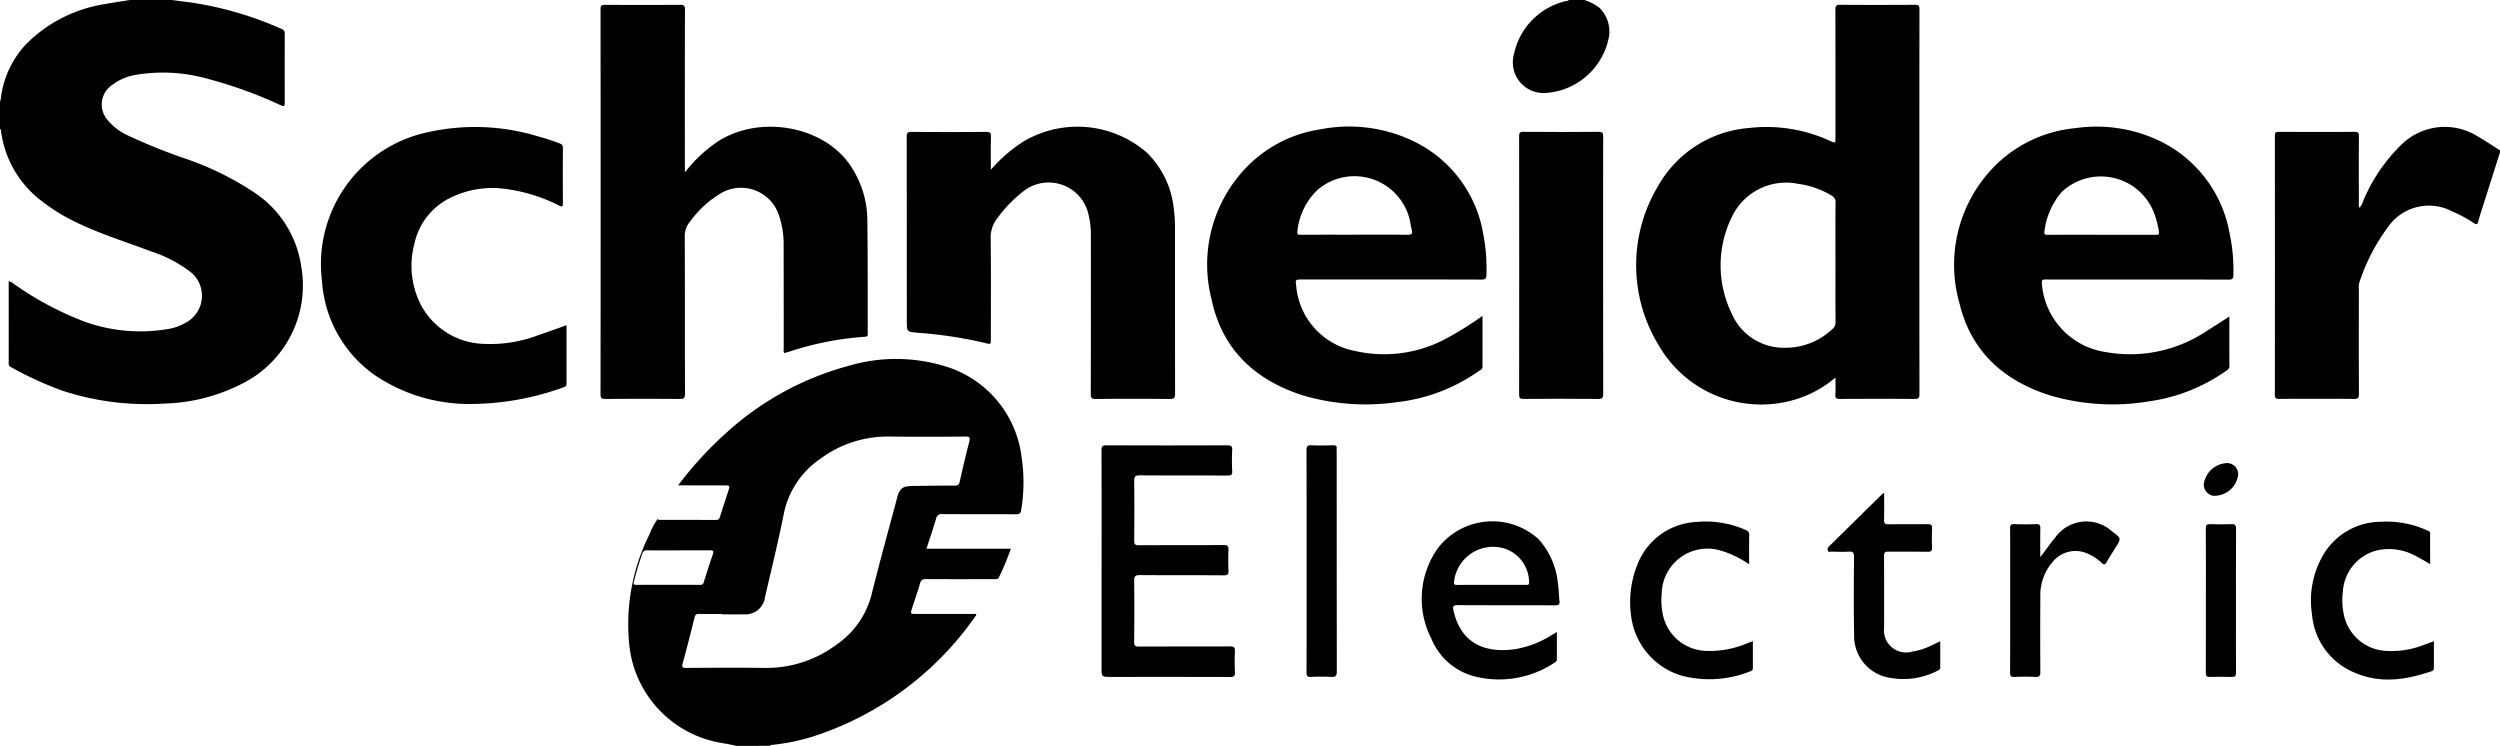 <svg id="Logo_Schneider" data-name="Logo Schneider" xmlns="http://www.w3.org/2000/svg" width="235.594" height="70.292" viewBox="0 0 235.594 70.292">
  <path id="Path_471" data-name="Path 471" d="M16.182,0c.655.086,1.31.171,1.965.259A32.636,32.636,0,0,1,26.56,2.742a.41.41,0,0,1,.275.452q-.01,3.244,0,6.488c0,.335-.071.373-.373.24a41.829,41.829,0,0,0-7.108-2.553,15.411,15.411,0,0,0-6.471-.329A5.166,5.166,0,0,0,10.443,8.1a2.21,2.21,0,0,0-.393,3.1,5.4,5.4,0,0,0,2.035,1.581,53.384,53.384,0,0,0,5.493,2.206A28.076,28.076,0,0,1,23.9,18.1a10.046,10.046,0,0,1,4.472,6.92A10.343,10.343,0,0,1,22.7,36.216a17.09,17.09,0,0,1-7.194,1.817,25.673,25.673,0,0,1-9.587-1.2A33.221,33.221,0,0,1,1.039,34.6a.346.346,0,0,1-.22-.349c.005-2.572,0-5.145,0-7.739a.89.89,0,0,1,.485.244A30.007,30.007,0,0,0,7.965,30.31a15.5,15.5,0,0,0,8,.674,4.856,4.856,0,0,0,1.451-.526,2.873,2.873,0,0,0,.486-4.869,12.579,12.579,0,0,0-3.71-1.912c-2.214-.842-4.483-1.54-6.633-2.548a18.107,18.107,0,0,1-3.772-2.29A9.844,9.844,0,0,1,.1,12.388c-.012-.084.018-.189-.1-.23V9.6a2.512,2.512,0,0,0,.077-.307A8.974,8.974,0,0,1,2.523,4.1,13.345,13.345,0,0,1,9.982.372C10.734.227,11.494.123,12.251,0Z" transform="translate(0 -0.001)"/>
  <path id="Path_472" data-name="Path 472" d="M657.448,406.449c-.726-.2-1.481-.253-2.212-.446a10.454,10.454,0,0,1-7.858-8.915,19,19,0,0,1,1.9-10.606,6.511,6.511,0,0,1,.766-1.432c.036.12.138.1.224.1,1.763,0,3.526,0,5.289.006.212,0,.284-.087.342-.272.253-.81.522-1.615.783-2.422.181-.558.18-.558-.387-.559l-4.329-.007a34.491,34.491,0,0,1,4.491-4.908,27.826,27.826,0,0,1,11.432-6.314,15.829,15.829,0,0,1,9.353.038,10.206,10.206,0,0,1,7.085,8.5,15.729,15.729,0,0,1-.035,5c-.047.319-.154.413-.484.411-2.316-.017-4.632,0-6.947-.019a.51.51,0,0,0-.59.442c-.275.93-.59,1.848-.905,2.821h7.954a24.611,24.611,0,0,1-1.122,2.687c-.105.229-.288.182-.463.182-2.133,0-4.266.008-6.4-.006-.321,0-.479.07-.573.406-.217.775-.492,1.534-.739,2.3-.186.576-.183.577.4.577h5.607c.055.082.012.131-.022.178a29.83,29.83,0,0,1-15.3,11.362,19.46,19.46,0,0,1-3.879.8c-.073.008-.155-.006-.186.088Zm-1.359-12.388v-.043c-.716,0-1.432.014-2.147-.007-.267-.008-.366.083-.429.333-.361,1.444-.725,2.888-1.119,4.323-.1.359-.039.436.329.434,2.468-.014,4.936-.034,7.4,0a11.044,11.044,0,0,0,6.773-2.2,8.153,8.153,0,0,0,3.31-4.76c.757-3.051,1.6-6.081,2.408-9.12.221-.829.525-1.057,1.4-1.066,1.34-.014,2.679-.039,4.019-.035.307,0,.408-.1.473-.394.277-1.245.569-2.488.891-3.723.1-.4.069-.511-.381-.506-2.391.023-4.783.033-7.174,0a10.614,10.614,0,0,0-6.441,2.074,8.231,8.231,0,0,0-3.489,5.256c-.52,2.622-1.168,5.22-1.765,7.826a1.856,1.856,0,0,1-2,1.6c-.685.008-1.37,0-2.055,0m-4.081-6.028c-.99,0-1.979.009-2.969-.006a.41.41,0,0,0-.458.324c-.307.87-.567,1.753-.792,2.647-.06.236.01.284.234.283q2.992-.01,5.983,0a.334.334,0,0,0,.382-.28c.269-.87.548-1.737.847-2.6.117-.337-.012-.379-.3-.376-.974.011-1.949,0-2.923,0" transform="translate(-588.059 -336.158)"/>
  <path id="Path_473" data-name="Path 473" d="M2365.961,133.164q-.819,2.58-1.637,5.161c-.142.449-.292.9-.411,1.351-.073.278-.157.334-.416.163a12.292,12.292,0,0,0-2.083-1.124,4.693,4.693,0,0,0-6.047,1.55,18.162,18.162,0,0,0-2.66,5.166,1.607,1.607,0,0,0-.048.541c0,3.321-.009,6.641.008,9.962,0,.386-.1.475-.479.472q-3.519-.027-7.038,0c-.312,0-.406-.068-.406-.4q.014-12.2,0-24.4c0-.311.1-.37.383-.368,2.376.011,4.753.016,7.13,0,.374,0,.408.137.406.446-.011,2.072-.008,4.143,0,6.215,0,.159-.06.332.068.49a1.832,1.832,0,0,0,.34-.639,16,16,0,0,1,3.615-5.322,5.831,5.831,0,0,1,7.165-.767c.72.412,1.408.882,2.111,1.325Z" transform="translate(-2130.367 -118.813)"/>
  <path id="Path_474" data-name="Path 474" d="M1566.227,0a4.719,4.719,0,0,1,1.432.732,3.138,3.138,0,0,1,.828,3.071,6.5,6.5,0,0,1-5.841,4.956,2.894,2.894,0,0,1-3.033-3.678A6.483,6.483,0,0,1,1564.526.1c.083-.024.187.007.238-.1Z" transform="translate(-1416.935 -0.001)"/>
  <path id="Path_475" data-name="Path 475" d="M1705.207,40.039a10.484,10.484,0,0,1-4.138,2.17A11.143,11.143,0,0,1,1688.546,37a14.487,14.487,0,0,1-.035-15.04,10.814,10.814,0,0,1,8.574-5.437,14.323,14.323,0,0,1,7.648,1.234c.473.207.474.207.474-.293,0-4.036.005-8.072-.009-12.108,0-.367.1-.443.451-.441q3.519.023,7.037,0c.326,0,.436.059.435.417q-.016,18.139,0,36.279c0,.368-.107.448-.457.446q-3.519-.022-7.038,0c-.334,0-.453-.067-.429-.42.034-.5.009-.995.009-1.594m0-10.9c0-1.858-.01-3.716.009-5.573a.693.693,0,0,0-.385-.686,8.148,8.148,0,0,0-3.163-1.1,5.649,5.649,0,0,0-6.164,3,10.371,10.371,0,0,0-.066,9.245,5.332,5.332,0,0,0,4.928,3.207,6.41,6.41,0,0,0,4.523-1.739.8.8,0,0,0,.326-.688c-.014-1.888-.007-3.776-.007-5.665" transform="translate(-1532.237 -4.463)"/>
  <path id="Path_476" data-name="Path 476" d="M626.961,20.7a13.234,13.234,0,0,1,3.074-2.893c3.873-2.523,9.773-1.552,12.388,2.052a9.306,9.306,0,0,1,1.731,5.48c.043,3.486.029,6.974.037,10.46,0,.192.054.38-.275.391a28.972,28.972,0,0,0-7.137,1.41c-.145.042-.291.079-.445.12-.118-.154-.061-.324-.061-.48,0-3.229,0-6.458-.007-9.686a8.193,8.193,0,0,0-.438-2.78,3.75,3.75,0,0,0-5.38-2.163,9.7,9.7,0,0,0-2.988,2.705,2.133,2.133,0,0,0-.513,1.487c.022,4.919.007,9.839.023,14.758,0,.412-.11.493-.5.489-2.33-.019-4.661-.016-6.992,0-.334,0-.467-.051-.467-.436q.017-18.139,0-36.278c0-.343.084-.429.427-.427q3.541.024,7.083,0c.359,0,.446.091.445.447q-.018,7.356-.008,14.712Z" transform="translate(-562.417 -4.454)"/>
  <path id="Path_477" data-name="Path 477" d="M1270.652,148.455c0,1.649,0,3.213,0,4.777,0,.272-.235.337-.4.451a16.518,16.518,0,0,1-7.639,2.894,20.92,20.92,0,0,1-8.814-.613c-4.546-1.434-7.681-4.315-8.681-9.08a13.169,13.169,0,0,1,3.259-12.4,12.138,12.138,0,0,1,6.877-3.592,14.062,14.062,0,0,1,8.82,1.058,11.9,11.9,0,0,1,6.65,8.79,17.163,17.163,0,0,1,.3,3.812c-.007.373-.087.478-.473.477q-7.311-.022-14.623-.009h-2.285c-.628,0-.628,0-.547.625a6.842,6.842,0,0,0,5.554,6.113,12.327,12.327,0,0,0,8.823-1.306,30.7,30.7,0,0,0,3.172-2m-12.084-7.653c1.66,0,3.32-.016,4.979.011.446.007.554-.114.436-.529-.1-.335-.119-.69-.217-1.024a5.353,5.353,0,0,0-8.592-2.736,6.255,6.255,0,0,0-1.955,3.911c-.054.331.028.376.323.374,1.675-.011,3.35-.005,5.025-.005" transform="translate(-1130.945 -118.682)"/>
  <path id="Path_478" data-name="Path 478" d="M2040.424,148.535c0,1.593-.007,3.129.007,4.666,0,.249-.141.344-.3.458a16.5,16.5,0,0,1-7.172,2.867,20.875,20.875,0,0,1-9.355-.521c-4.405-1.371-7.52-4.128-8.613-8.711a13.215,13.215,0,0,1,3.006-12.593,12.347,12.347,0,0,1,7.931-3.906,13.812,13.812,0,0,1,7.919,1.2,11.984,11.984,0,0,1,6.569,8.552,16.979,16.979,0,0,1,.39,4.079c-.005.357-.1.447-.452.446-3.427-.014-6.854-.008-10.281-.008-2.315,0-4.631.005-6.946-.006-.312,0-.406.046-.369.4a7.069,7.069,0,0,0,6.091,6.452,12.939,12.939,0,0,0,9.3-1.909c.749-.461,1.482-.945,2.283-1.457m-12.07-7.695c1.7,0,3.41,0,5.115,0,.261,0,.367-.02.309-.339a9.228,9.228,0,0,0-.485-1.8,5.375,5.375,0,0,0-8.686-1.883,6.954,6.954,0,0,0-1.612,3.653c-.055.325.045.372.336.37,1.674-.012,3.349-.006,5.024-.006" transform="translate(-1830.336 -118.72)"/>
  <path id="Path_479" data-name="Path 479" d="M942.6,134.661a14.2,14.2,0,0,1,2.966-2.59,9.964,9.964,0,0,1,11.747,1.009,8.661,8.661,0,0,1,2.521,5.287,13.769,13.769,0,0,1,.109,1.959q0,7.724.008,15.448c0,.4-.091.5-.5.5q-3.5-.033-6.994,0c-.361,0-.451-.1-.45-.453q.018-7.518.007-15.036a7.5,7.5,0,0,0-.194-1.765,3.845,3.845,0,0,0-6.129-2.345,12.425,12.425,0,0,0-2.417,2.471,2.957,2.957,0,0,0-.7,2.079c.041,3.122.017,6.246.016,9.369,0,.541,0,.543-.5.415a40.062,40.062,0,0,0-6.355-.971c-1.064-.1-1.065-.075-1.065-1.134q0-8.661-.009-17.321c0-.368.07-.483.463-.479q3.5.032,6.994,0c.366,0,.5.066.483.463-.032.986-.011,1.974-.011,3.1" transform="translate(-849.215 -118.676)"/>
  <path id="Path_480" data-name="Path 480" d="M354.2,149.4c0,1.854,0,3.666,0,5.477,0,.19-.038.3-.244.365a25.93,25.93,0,0,1-8.7,1.584,15.867,15.867,0,0,1-9.235-2.794,11.764,11.764,0,0,1-4.867-8.819A12.7,12.7,0,0,1,341.206,131.2a20.339,20.339,0,0,1,10.283.4c.69.183,1.366.409,2.036.66.229.086.335.18.333.448q-.021,2.6,0,5.208c0,.332-.08.345-.353.214a15.658,15.658,0,0,0-5.2-1.588,8.9,8.9,0,0,0-5.057.857,6.28,6.28,0,0,0-3.4,4.393,8.03,8.03,0,0,0,.665,5.762,6.929,6.929,0,0,0,6.012,3.611,12.645,12.645,0,0,0,5.007-.821c.877-.292,1.744-.613,2.675-.942" transform="translate(-300.811 -118.756)"/>
  <path id="Path_481" data-name="Path 481" d="M1573.714,148.481c0,4.021,0,8.041.008,12.062,0,.365-.067.489-.465.486q-3.518-.032-7.037,0c-.349,0-.421-.093-.42-.429q.015-12.153,0-24.306c0-.32.046-.439.41-.436q3.541.029,7.083,0c.338,0,.43.077.428.424-.013,4.066-.009,8.133-.009,12.2" transform="translate(-1422.641 -123.435)"/>
  <path id="Path_482" data-name="Path 482" d="M1135.3,469.816c0-3.458.007-6.916-.009-10.373,0-.4.091-.506.5-.5q5.667.026,11.335,0c.367,0,.505.067.483.464a19.269,19.269,0,0,0,0,1.964c.016.348-.089.424-.427.423-2.757-.015-5.515,0-8.272-.02-.458,0-.543.132-.538.558.024,1.858.02,3.717,0,5.575,0,.353.08.457.446.454,2.666-.017,5.332,0,8-.019.373,0,.453.112.439.456-.026.639-.031,1.28,0,1.919.019.372-.073.482-.465.479-2.62-.02-5.241,0-7.861-.023-.472,0-.569.123-.563.574.027,1.9.022,3.808,0,5.712,0,.37.111.453.462.451,2.849-.013,5.7,0,8.547-.016.368,0,.508.075.488.469-.033.653-.032,1.311,0,1.964.018.37-.1.451-.458.45-3.733-.013-7.465-.008-11.2-.008-.911,0-.911,0-.911-.9Z" transform="translate(-1031.489 -416.979)"/>
  <path id="Path_483" data-name="Path 483" d="M1478.282,547.714c0,.9,0,1.716,0,2.534a.342.342,0,0,1-.184.329,9.428,9.428,0,0,1-7.462,1.348,6.026,6.026,0,0,1-4.183-3.588,8.224,8.224,0,0,1,.623-8.536,6.474,6.474,0,0,1,9.481-.834,7.23,7.23,0,0,1,1.819,4.146c.081.556.09,1.121.151,1.68.035.318-.071.408-.4.407-3.061-.013-6.122,0-9.182-.018-.431,0-.5.1-.411.5.679,3.006,2.812,4.025,5.675,3.669a9.254,9.254,0,0,0,3.6-1.361l.468-.276m-6.159-4.441h3.239c.163,0,.3.035.306-.24a3.359,3.359,0,0,0-2.387-3.206,3.7,3.7,0,0,0-4.683,3.119c-.039.262.015.336.286.333,1.08-.014,2.16-.006,3.239-.006" transform="translate(-1331.565 -488.155)"/>
  <path id="Path_484" data-name="Path 484" d="M2393.734,548.873c0,.857,0,1.665,0,2.472,0,.162-.01.291-.2.356-2.389.814-4.8,1.195-7.216.161a6.5,6.5,0,0,1-4.069-5.526,8.489,8.489,0,0,1,1.249-5.9,6.34,6.34,0,0,1,5.261-2.815,9.163,9.163,0,0,1,4.31.8c.146.066.318.084.315.321-.01.938,0,1.876,0,2.882a17.615,17.615,0,0,0-1.717-.954,5.143,5.143,0,0,0-3.344-.341,4.268,4.268,0,0,0-3.166,3.869,6.606,6.606,0,0,0,.132,2.356,4.277,4.277,0,0,0,4.006,3.238,8.164,8.164,0,0,0,3.357-.519c.342-.122.682-.248,1.082-.394" transform="translate(-2164.371 -488.451)"/>
  <path id="Path_485" data-name="Path 485" d="M1691.551,541.57a9.354,9.354,0,0,0-2.643-1.287,4.315,4.315,0,0,0-5.594,4.006,6.576,6.576,0,0,0,.144,2.174,4.282,4.282,0,0,0,4.032,3.263,8.958,8.958,0,0,0,3.784-.68l.629-.234c0,.879,0,1.712,0,2.546a.275.275,0,0,1-.228.289,10.351,10.351,0,0,1-6.489.413,6.74,6.74,0,0,1-4.778-5.817,9.4,9.4,0,0,1,.6-4.611,6.28,6.28,0,0,1,5.587-4.055,9.262,9.262,0,0,1,4.634.755.459.459,0,0,1,.331.5c-.019.88-.007,1.761-.007,2.734" transform="translate(-1526.718 -488.388)"/>
  <path id="Path_486" data-name="Path 486" d="M1889.129,508c0,.917.015,1.737-.007,2.556-.009.324.1.412.411.407,1.234-.016,2.468,0,3.7-.013.314,0,.428.076.414.4-.026.593-.029,1.189,0,1.781.018.358-.113.426-.443.421-1.218-.019-2.438.005-3.656-.016-.343-.006-.433.084-.43.429.016,2.239.008,4.479.008,6.718a2.089,2.089,0,0,0,2.7,2.264,5.8,5.8,0,0,0,1.315-.367c.416-.176.82-.38,1.275-.593,0,.849,0,1.665,0,2.481a.239.239,0,0,1-.162.245,7.021,7.021,0,0,1-5.175.581,3.991,3.991,0,0,1-2.777-3.937c-.053-2.436-.032-4.874-.012-7.311,0-.433-.126-.534-.527-.508-.531.034-1.066.014-1.6,0-.118,0-.294.091-.346-.108a.4.4,0,0,1,.14-.407c.677-.658,1.348-1.323,2.02-1.985q1.465-1.443,2.93-2.884a2.627,2.627,0,0,1,.219-.161" transform="translate(-1711.572 -461.554)"/>
  <path id="Path_487" data-name="Path 487" d="M1346.647,469.828c0-3.473.006-6.946-.009-10.419,0-.377.092-.495.476-.476.684.033,1.371.017,2.056,0,.236,0,.337.066.314.31-.016.166,0,.335,0,.5q0,10.236.011,20.473c0,.444-.107.575-.55.546a16.759,16.759,0,0,0-1.873,0c-.343.016-.432-.083-.431-.428.014-3.5.008-7.007.008-10.511" transform="translate(-1223.518 -416.971)"/>
  <path id="Path_488" data-name="Path 488" d="M2074.773,540.916c.49-.6.886-1.234,1.377-1.8a3.6,3.6,0,0,1,5.4-.6c.862.632.862.631.309,1.514-.282.451-.573.9-.837,1.36-.137.24-.238.3-.462.082a4.584,4.584,0,0,0-1.454-.928,2.744,2.744,0,0,0-3.141.8,4.746,4.746,0,0,0-1.19,3.268q-.023,3.565,0,7.129c0,.382-.1.492-.479.473-.654-.033-1.31-.026-1.965,0-.323.012-.408-.088-.407-.407.012-2.833.007-5.667.007-8.5,0-1.691.007-3.382-.007-5.073,0-.307.064-.43.4-.418.685.025,1.372.026,2.056,0,.339-.013.4.116.394.419-.018.893-.006,1.786-.006,2.679" transform="translate(-1882.498 -488.423)"/>
  <path id="Path_489" data-name="Path 489" d="M2273.581,547.431c0-2.253.008-4.507-.009-6.76,0-.346.09-.443.431-.429.654.028,1.31.028,1.964,0,.358-.015.459.089.457.453-.016,2.71-.009,5.42-.009,8.13,0,1.8-.01,3.593.008,5.39,0,.348-.1.44-.435.427-.669-.027-1.34-.025-2.009,0-.321.012-.408-.085-.406-.4.013-2.268.007-4.537.007-6.806" transform="translate(-2065.703 -490.848)"/>
  <path id="Path_490" data-name="Path 490" d="M2274.944,478.469a2.261,2.261,0,0,1-2.356,2.044,1.055,1.055,0,0,1-.831-1.377,2.3,2.3,0,0,1,1.948-1.686,1.054,1.054,0,0,1,1.238,1.018" transform="translate(-2064.019 -433.794)"/>
</svg>
